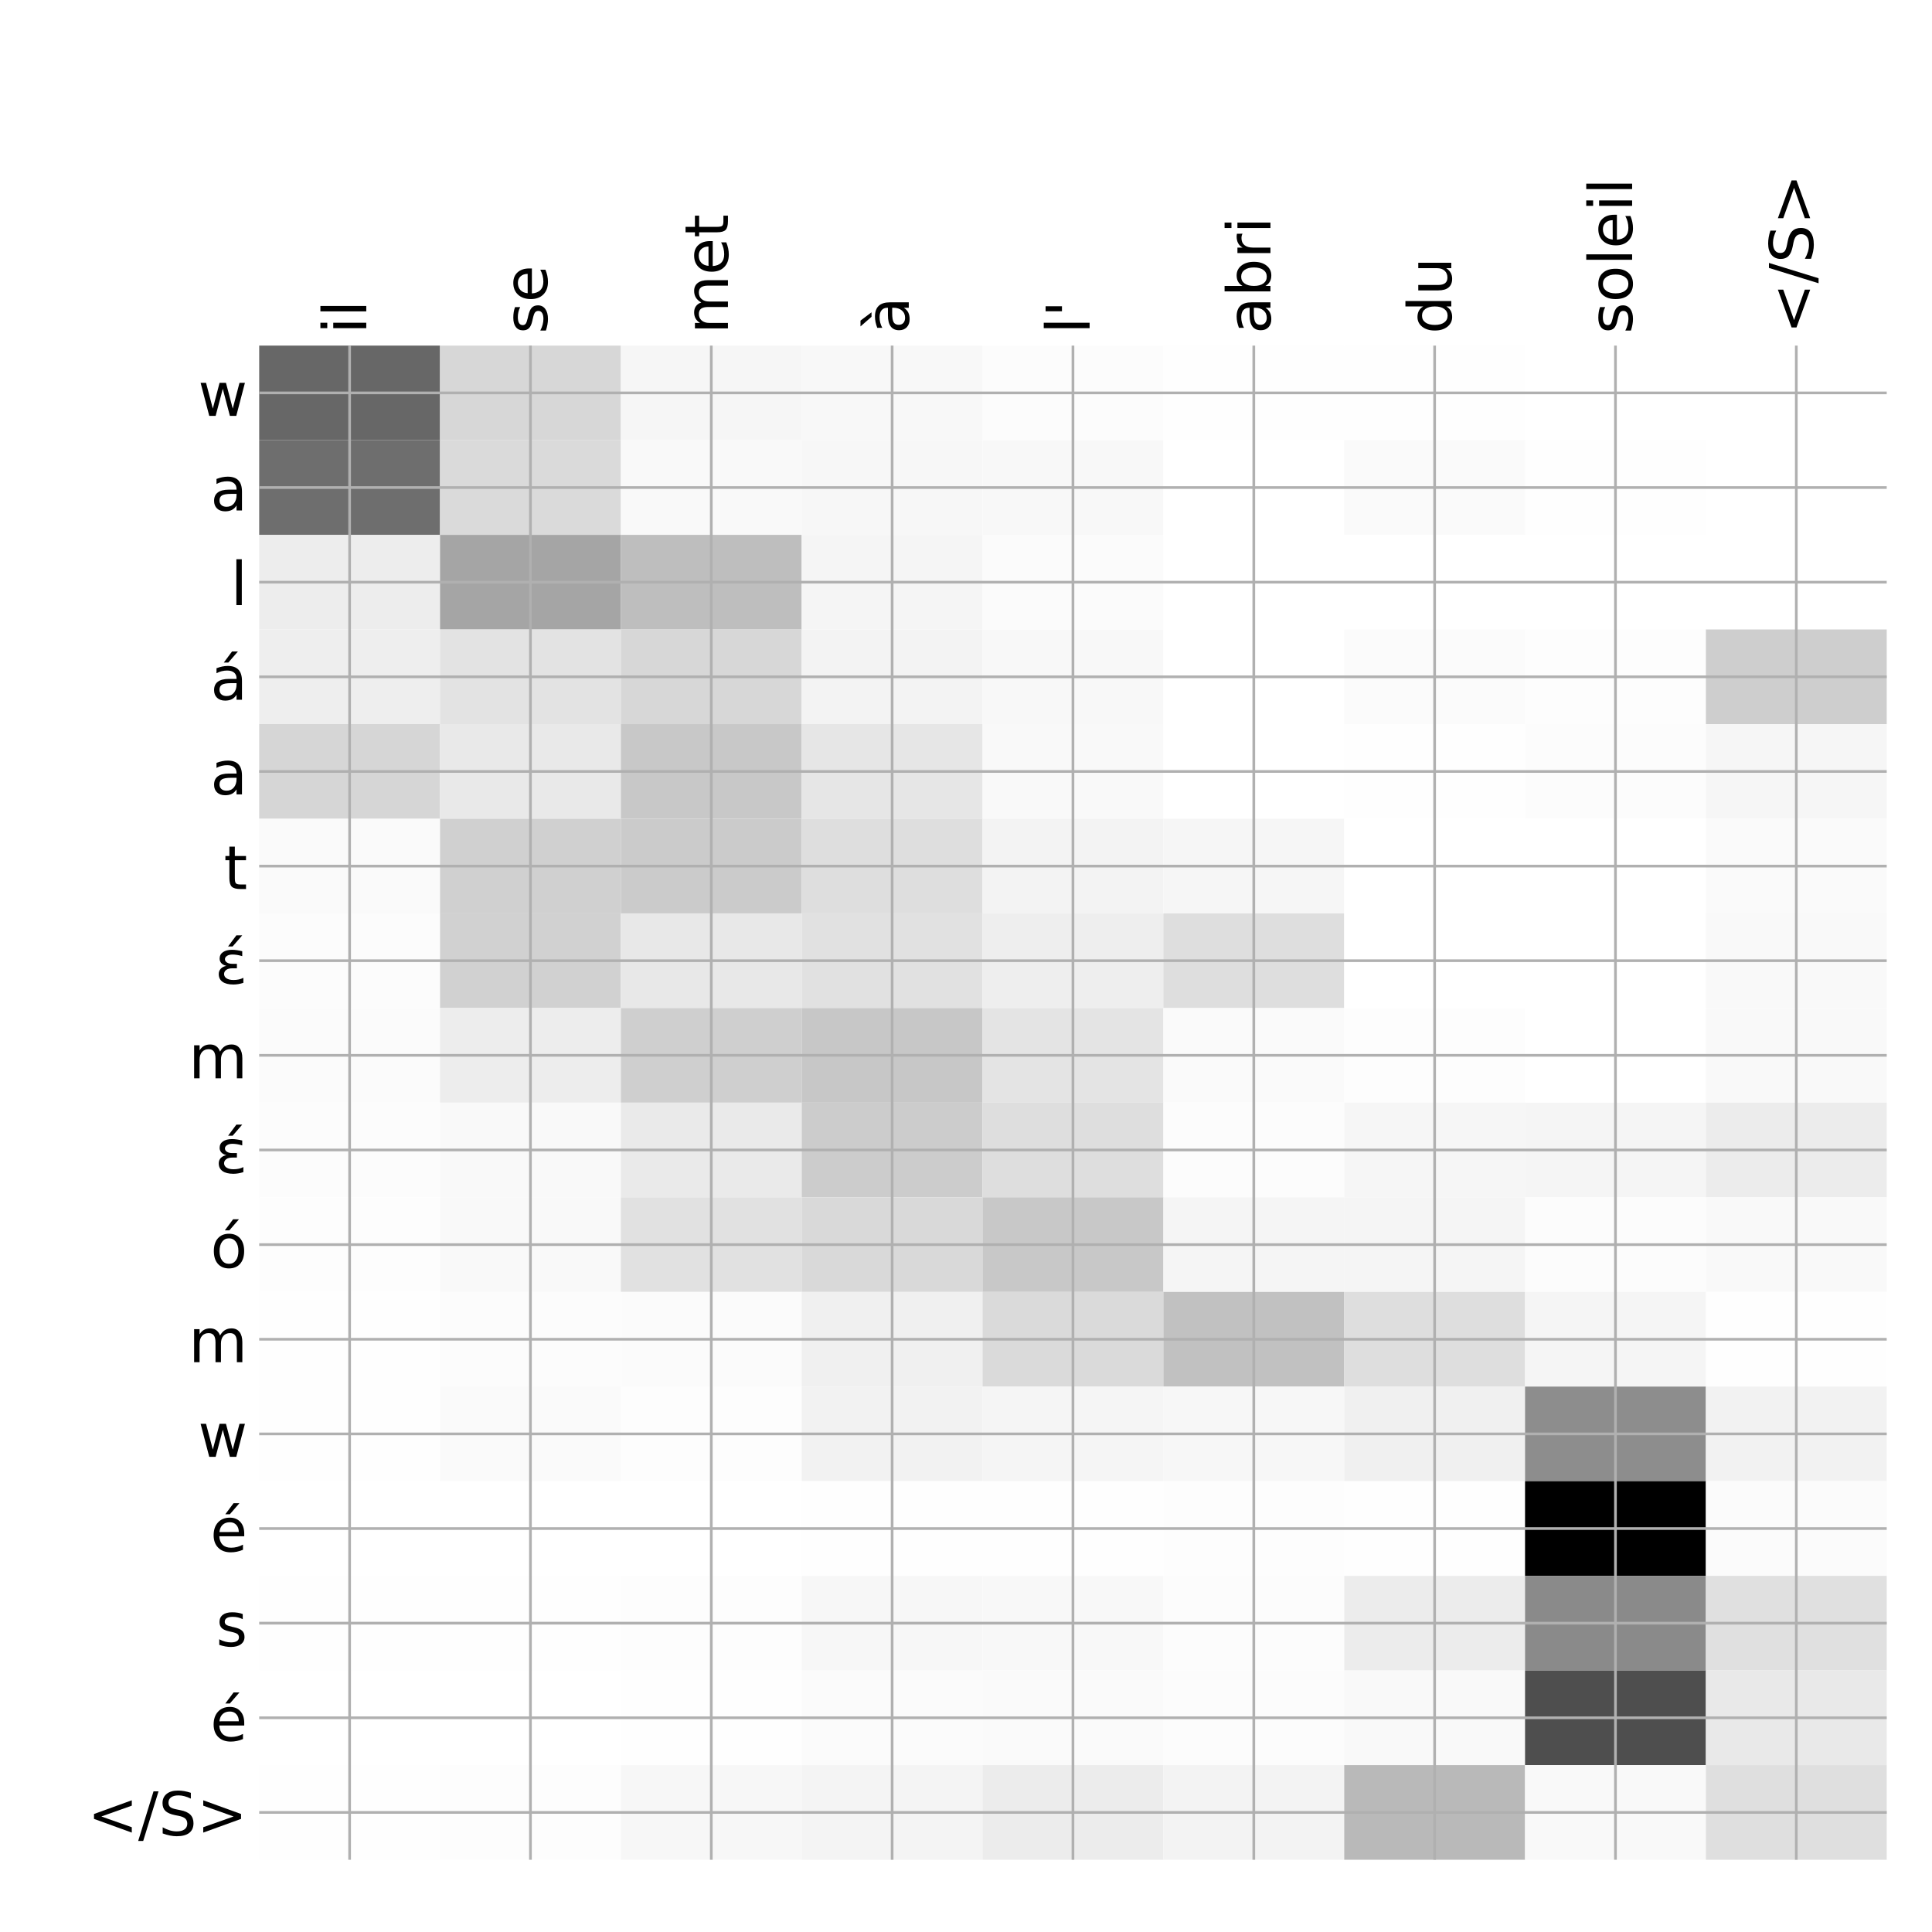 <?xml version="1.0" encoding="utf-8" standalone="no"?>
<!DOCTYPE svg PUBLIC "-//W3C//DTD SVG 1.1//EN"
  "http://www.w3.org/Graphics/SVG/1.1/DTD/svg11.dtd">
<!-- Created with matplotlib (http://matplotlib.org/) -->
<svg height="576pt" version="1.1" viewBox="0 0 576 576" width="576pt" xmlns="http://www.w3.org/2000/svg" xmlns:xlink="http://www.w3.org/1999/xlink">
 <defs>
  <style type="text/css">
*{stroke-linecap:butt;stroke-linejoin:round;}
  </style>
 </defs>
 <g id="figure_1">
  <g id="patch_1">
   <path d="M 0 576 
L 576 576 
L 576 0 
L 0 0 
z
" style="fill:#ffffff;"/>
  </g>
  <g id="axes_1">
   <g id="PolyCollection_1">
    <path clip-path="url(#p5ec17f7f0c)" d="M 77.275 103.033 
L 77.275 131.248 
L 131.189 131.248 
L 131.189 103.033 
L 77.275 103.033 
z
" style="fill:#676767;"/>
    <path clip-path="url(#p5ec17f7f0c)" d="M 131.189 103.033 
L 131.189 131.248 
L 185.103 131.248 
L 185.103 103.033 
L 131.189 103.033 
z
" style="fill:#d7d7d7;"/>
    <path clip-path="url(#p5ec17f7f0c)" d="M 185.103 103.033 
L 185.103 131.248 
L 239.017 131.248 
L 239.017 103.033 
L 185.103 103.033 
z
" style="fill:#f6f6f6;"/>
    <path clip-path="url(#p5ec17f7f0c)" d="M 239.017 103.033 
L 239.017 131.248 
L 292.931 131.248 
L 292.931 103.033 
L 239.017 103.033 
z
" style="fill:#f8f8f8;"/>
    <path clip-path="url(#p5ec17f7f0c)" d="M 292.931 103.033 
L 292.931 131.248 
L 346.844 131.248 
L 346.844 103.033 
L 292.931 103.033 
z
" style="fill:#fcfcfc;"/>
    <path clip-path="url(#p5ec17f7f0c)" d="M 346.844 103.033 
L 346.844 131.248 
L 400.758 131.248 
L 400.758 103.033 
L 346.844 103.033 
z
" style="fill:#fefefe;"/>
    <path clip-path="url(#p5ec17f7f0c)" d="M 400.758 103.033 
L 400.758 131.248 
L 454.672 131.248 
L 454.672 103.033 
L 400.758 103.033 
z
" style="fill:#fefefe;"/>
    <path clip-path="url(#p5ec17f7f0c)" d="M 454.672 103.033 
L 454.672 131.248 
L 508.586 131.248 
L 508.586 103.033 
L 454.672 103.033 
z
" style="fill:#ffffff;"/>
    <path clip-path="url(#p5ec17f7f0c)" d="M 508.586 103.033 
L 508.586 131.248 
L 562.5 131.248 
L 562.5 103.033 
L 508.586 103.033 
z
" style="fill:#ffffff;"/>
    <path clip-path="url(#p5ec17f7f0c)" d="M 77.275 131.248 
L 77.275 159.462 
L 131.189 159.462 
L 131.189 131.248 
L 77.275 131.248 
z
" style="fill:#6e6e6e;"/>
    <path clip-path="url(#p5ec17f7f0c)" d="M 131.189 131.248 
L 131.189 159.462 
L 185.103 159.462 
L 185.103 131.248 
L 131.189 131.248 
z
" style="fill:#dadada;"/>
    <path clip-path="url(#p5ec17f7f0c)" d="M 185.103 131.248 
L 185.103 159.462 
L 239.017 159.462 
L 239.017 131.248 
L 185.103 131.248 
z
" style="fill:#f9f9f9;"/>
    <path clip-path="url(#p5ec17f7f0c)" d="M 239.017 131.248 
L 239.017 159.462 
L 292.931 159.462 
L 292.931 131.248 
L 239.017 131.248 
z
" style="fill:#f7f7f7;"/>
    <path clip-path="url(#p5ec17f7f0c)" d="M 292.931 131.248 
L 292.931 159.462 
L 346.844 159.462 
L 346.844 131.248 
L 292.931 131.248 
z
" style="fill:#f8f8f8;"/>
    <path clip-path="url(#p5ec17f7f0c)" d="M 346.844 131.248 
L 346.844 159.462 
L 400.758 159.462 
L 400.758 131.248 
L 346.844 131.248 
z
" style="fill:#ffffff;"/>
    <path clip-path="url(#p5ec17f7f0c)" d="M 400.758 131.248 
L 400.758 159.462 
L 454.672 159.462 
L 454.672 131.248 
L 400.758 131.248 
z
" style="fill:#fafafa;"/>
    <path clip-path="url(#p5ec17f7f0c)" d="M 454.672 131.248 
L 454.672 159.462 
L 508.586 159.462 
L 508.586 131.248 
L 454.672 131.248 
z
" style="fill:#fefefe;"/>
    <path clip-path="url(#p5ec17f7f0c)" d="M 508.586 131.248 
L 508.586 159.462 
L 562.5 159.462 
L 562.5 131.248 
L 508.586 131.248 
z
" style="fill:#ffffff;"/>
    <path clip-path="url(#p5ec17f7f0c)" d="M 77.275 159.462 
L 77.275 187.676 
L 131.189 187.676 
L 131.189 159.462 
L 77.275 159.462 
z
" style="fill:#ededed;"/>
    <path clip-path="url(#p5ec17f7f0c)" d="M 131.189 159.462 
L 131.189 187.676 
L 185.103 187.676 
L 185.103 159.462 
L 131.189 159.462 
z
" style="fill:#a5a5a5;"/>
    <path clip-path="url(#p5ec17f7f0c)" d="M 185.103 159.462 
L 185.103 187.676 
L 239.017 187.676 
L 239.017 159.462 
L 185.103 159.462 
z
" style="fill:#bebebe;"/>
    <path clip-path="url(#p5ec17f7f0c)" d="M 239.017 159.462 
L 239.017 187.676 
L 292.931 187.676 
L 292.931 159.462 
L 239.017 159.462 
z
" style="fill:#f5f5f5;"/>
    <path clip-path="url(#p5ec17f7f0c)" d="M 292.931 159.462 
L 292.931 187.676 
L 346.844 187.676 
L 346.844 159.462 
L 292.931 159.462 
z
" style="fill:#fbfbfb;"/>
    <path clip-path="url(#p5ec17f7f0c)" d="M 346.844 159.462 
L 346.844 187.676 
L 400.758 187.676 
L 400.758 159.462 
L 346.844 159.462 
z
" style="fill:#ffffff;"/>
    <path clip-path="url(#p5ec17f7f0c)" d="M 400.758 159.462 
L 400.758 187.676 
L 454.672 187.676 
L 454.672 159.462 
L 400.758 159.462 
z
" style="fill:#ffffff;"/>
    <path clip-path="url(#p5ec17f7f0c)" d="M 454.672 159.462 
L 454.672 187.676 
L 508.586 187.676 
L 508.586 159.462 
L 454.672 159.462 
z
" style="fill:#ffffff;"/>
    <path clip-path="url(#p5ec17f7f0c)" d="M 508.586 159.462 
L 508.586 187.676 
L 562.5 187.676 
L 562.5 159.462 
L 508.586 159.462 
z
" style="fill:#ffffff;"/>
    <path clip-path="url(#p5ec17f7f0c)" d="M 77.275 187.676 
L 77.275 215.89 
L 131.189 215.89 
L 131.189 187.676 
L 77.275 187.676 
z
" style="fill:#eeeeee;"/>
    <path clip-path="url(#p5ec17f7f0c)" d="M 131.189 187.676 
L 131.189 215.89 
L 185.103 215.89 
L 185.103 187.676 
L 131.189 187.676 
z
" style="fill:#e3e3e3;"/>
    <path clip-path="url(#p5ec17f7f0c)" d="M 185.103 187.676 
L 185.103 215.89 
L 239.017 215.89 
L 239.017 187.676 
L 185.103 187.676 
z
" style="fill:#d7d7d7;"/>
    <path clip-path="url(#p5ec17f7f0c)" d="M 239.017 187.676 
L 239.017 215.89 
L 292.931 215.89 
L 292.931 187.676 
L 239.017 187.676 
z
" style="fill:#f3f3f3;"/>
    <path clip-path="url(#p5ec17f7f0c)" d="M 292.931 187.676 
L 292.931 215.89 
L 346.844 215.89 
L 346.844 187.676 
L 292.931 187.676 
z
" style="fill:#f8f8f8;"/>
    <path clip-path="url(#p5ec17f7f0c)" d="M 346.844 187.676 
L 346.844 215.89 
L 400.758 215.89 
L 400.758 187.676 
L 346.844 187.676 
z
" style="fill:#ffffff;"/>
    <path clip-path="url(#p5ec17f7f0c)" d="M 400.758 187.676 
L 400.758 215.89 
L 454.672 215.89 
L 454.672 187.676 
L 400.758 187.676 
z
" style="fill:#fbfbfb;"/>
    <path clip-path="url(#p5ec17f7f0c)" d="M 454.672 187.676 
L 454.672 215.89 
L 508.586 215.89 
L 508.586 187.676 
L 454.672 187.676 
z
" style="fill:#fdfdfd;"/>
    <path clip-path="url(#p5ec17f7f0c)" d="M 508.586 187.676 
L 508.586 215.89 
L 562.5 215.89 
L 562.5 187.676 
L 508.586 187.676 
z
" style="fill:#cecece;"/>
    <path clip-path="url(#p5ec17f7f0c)" d="M 77.275 215.89 
L 77.275 244.104 
L 131.189 244.104 
L 131.189 215.89 
L 77.275 215.89 
z
" style="fill:#d6d6d6;"/>
    <path clip-path="url(#p5ec17f7f0c)" d="M 131.189 215.89 
L 131.189 244.104 
L 185.103 244.104 
L 185.103 215.89 
L 131.189 215.89 
z
" style="fill:#e9e9e9;"/>
    <path clip-path="url(#p5ec17f7f0c)" d="M 185.103 215.89 
L 185.103 244.104 
L 239.017 244.104 
L 239.017 215.89 
L 185.103 215.89 
z
" style="fill:#c8c8c8;"/>
    <path clip-path="url(#p5ec17f7f0c)" d="M 239.017 215.89 
L 239.017 244.104 
L 292.931 244.104 
L 292.931 215.89 
L 239.017 215.89 
z
" style="fill:#e6e6e6;"/>
    <path clip-path="url(#p5ec17f7f0c)" d="M 292.931 215.89 
L 292.931 244.104 
L 346.844 244.104 
L 346.844 215.89 
L 292.931 215.89 
z
" style="fill:#f9f9f9;"/>
    <path clip-path="url(#p5ec17f7f0c)" d="M 346.844 215.89 
L 346.844 244.104 
L 400.758 244.104 
L 400.758 215.89 
L 346.844 215.89 
z
" style="fill:#ffffff;"/>
    <path clip-path="url(#p5ec17f7f0c)" d="M 400.758 215.89 
L 400.758 244.104 
L 454.672 244.104 
L 454.672 215.89 
L 400.758 215.89 
z
" style="fill:#fefefe;"/>
    <path clip-path="url(#p5ec17f7f0c)" d="M 454.672 215.89 
L 454.672 244.104 
L 508.586 244.104 
L 508.586 215.89 
L 454.672 215.89 
z
" style="fill:#fcfcfc;"/>
    <path clip-path="url(#p5ec17f7f0c)" d="M 508.586 215.89 
L 508.586 244.104 
L 562.5 244.104 
L 562.5 215.89 
L 508.586 215.89 
z
" style="fill:#f6f6f6;"/>
    <path clip-path="url(#p5ec17f7f0c)" d="M 77.275 244.104 
L 77.275 272.318 
L 131.189 272.318 
L 131.189 244.104 
L 77.275 244.104 
z
" style="fill:#fafafa;"/>
    <path clip-path="url(#p5ec17f7f0c)" d="M 131.189 244.104 
L 131.189 272.318 
L 185.103 272.318 
L 185.103 244.104 
L 131.189 244.104 
z
" style="fill:#d0d0d0;"/>
    <path clip-path="url(#p5ec17f7f0c)" d="M 185.103 244.104 
L 185.103 272.318 
L 239.017 272.318 
L 239.017 244.104 
L 185.103 244.104 
z
" style="fill:#cbcbcb;"/>
    <path clip-path="url(#p5ec17f7f0c)" d="M 239.017 244.104 
L 239.017 272.318 
L 292.931 272.318 
L 292.931 244.104 
L 239.017 244.104 
z
" style="fill:#dedede;"/>
    <path clip-path="url(#p5ec17f7f0c)" d="M 292.931 244.104 
L 292.931 272.318 
L 346.844 272.318 
L 346.844 244.104 
L 292.931 244.104 
z
" style="fill:#f3f3f3;"/>
    <path clip-path="url(#p5ec17f7f0c)" d="M 346.844 244.104 
L 346.844 272.318 
L 400.758 272.318 
L 400.758 244.104 
L 346.844 244.104 
z
" style="fill:#f6f6f6;"/>
    <path clip-path="url(#p5ec17f7f0c)" d="M 400.758 244.104 
L 400.758 272.318 
L 454.672 272.318 
L 454.672 244.104 
L 400.758 244.104 
z
" style="fill:#ffffff;"/>
    <path clip-path="url(#p5ec17f7f0c)" d="M 454.672 244.104 
L 454.672 272.318 
L 508.586 272.318 
L 508.586 244.104 
L 454.672 244.104 
z
" style="fill:#ffffff;"/>
    <path clip-path="url(#p5ec17f7f0c)" d="M 508.586 244.104 
L 508.586 272.318 
L 562.5 272.318 
L 562.5 244.104 
L 508.586 244.104 
z
" style="fill:#fafafa;"/>
    <path clip-path="url(#p5ec17f7f0c)" d="M 77.275 272.318 
L 77.275 300.533 
L 131.189 300.533 
L 131.189 272.318 
L 77.275 272.318 
z
" style="fill:#fcfcfc;"/>
    <path clip-path="url(#p5ec17f7f0c)" d="M 131.189 272.318 
L 131.189 300.533 
L 185.103 300.533 
L 185.103 272.318 
L 131.189 272.318 
z
" style="fill:#d1d1d1;"/>
    <path clip-path="url(#p5ec17f7f0c)" d="M 185.103 272.318 
L 185.103 300.533 
L 239.017 300.533 
L 239.017 272.318 
L 185.103 272.318 
z
" style="fill:#e8e8e8;"/>
    <path clip-path="url(#p5ec17f7f0c)" d="M 239.017 272.318 
L 239.017 300.533 
L 292.931 300.533 
L 292.931 272.318 
L 239.017 272.318 
z
" style="fill:#e1e1e1;"/>
    <path clip-path="url(#p5ec17f7f0c)" d="M 292.931 272.318 
L 292.931 300.533 
L 346.844 300.533 
L 346.844 272.318 
L 292.931 272.318 
z
" style="fill:#eeeeee;"/>
    <path clip-path="url(#p5ec17f7f0c)" d="M 346.844 272.318 
L 346.844 300.533 
L 400.758 300.533 
L 400.758 272.318 
L 346.844 272.318 
z
" style="fill:#dedede;"/>
    <path clip-path="url(#p5ec17f7f0c)" d="M 400.758 272.318 
L 400.758 300.533 
L 454.672 300.533 
L 454.672 272.318 
L 400.758 272.318 
z
" style="fill:#ffffff;"/>
    <path clip-path="url(#p5ec17f7f0c)" d="M 454.672 272.318 
L 454.672 300.533 
L 508.586 300.533 
L 508.586 272.318 
L 454.672 272.318 
z
" style="fill:#ffffff;"/>
    <path clip-path="url(#p5ec17f7f0c)" d="M 508.586 272.318 
L 508.586 300.533 
L 562.5 300.533 
L 562.5 272.318 
L 508.586 272.318 
z
" style="fill:#f9f9f9;"/>
    <path clip-path="url(#p5ec17f7f0c)" d="M 77.275 300.533 
L 77.275 328.747 
L 131.189 328.747 
L 131.189 300.533 
L 77.275 300.533 
z
" style="fill:#fbfbfb;"/>
    <path clip-path="url(#p5ec17f7f0c)" d="M 131.189 300.533 
L 131.189 328.747 
L 185.103 328.747 
L 185.103 300.533 
L 131.189 300.533 
z
" style="fill:#ededed;"/>
    <path clip-path="url(#p5ec17f7f0c)" d="M 185.103 300.533 
L 185.103 328.747 
L 239.017 328.747 
L 239.017 300.533 
L 185.103 300.533 
z
" style="fill:#cfcfcf;"/>
    <path clip-path="url(#p5ec17f7f0c)" d="M 239.017 300.533 
L 239.017 328.747 
L 292.931 328.747 
L 292.931 300.533 
L 239.017 300.533 
z
" style="fill:#c7c7c7;"/>
    <path clip-path="url(#p5ec17f7f0c)" d="M 292.931 300.533 
L 292.931 328.747 
L 346.844 328.747 
L 346.844 300.533 
L 292.931 300.533 
z
" style="fill:#e4e4e4;"/>
    <path clip-path="url(#p5ec17f7f0c)" d="M 346.844 300.533 
L 346.844 328.747 
L 400.758 328.747 
L 400.758 300.533 
L 346.844 300.533 
z
" style="fill:#fafafa;"/>
    <path clip-path="url(#p5ec17f7f0c)" d="M 400.758 300.533 
L 400.758 328.747 
L 454.672 328.747 
L 454.672 300.533 
L 400.758 300.533 
z
" style="fill:#fdfdfd;"/>
    <path clip-path="url(#p5ec17f7f0c)" d="M 454.672 300.533 
L 454.672 328.747 
L 508.586 328.747 
L 508.586 300.533 
L 454.672 300.533 
z
" style="fill:#ffffff;"/>
    <path clip-path="url(#p5ec17f7f0c)" d="M 508.586 300.533 
L 508.586 328.747 
L 562.5 328.747 
L 562.5 300.533 
L 508.586 300.533 
z
" style="fill:#f9f9f9;"/>
    <path clip-path="url(#p5ec17f7f0c)" d="M 77.275 328.747 
L 77.275 356.961 
L 131.189 356.961 
L 131.189 328.747 
L 77.275 328.747 
z
" style="fill:#fcfcfc;"/>
    <path clip-path="url(#p5ec17f7f0c)" d="M 131.189 328.747 
L 131.189 356.961 
L 185.103 356.961 
L 185.103 328.747 
L 131.189 328.747 
z
" style="fill:#f9f9f9;"/>
    <path clip-path="url(#p5ec17f7f0c)" d="M 185.103 328.747 
L 185.103 356.961 
L 239.017 356.961 
L 239.017 328.747 
L 185.103 328.747 
z
" style="fill:#eaeaea;"/>
    <path clip-path="url(#p5ec17f7f0c)" d="M 239.017 328.747 
L 239.017 356.961 
L 292.931 356.961 
L 292.931 328.747 
L 239.017 328.747 
z
" style="fill:#cccccc;"/>
    <path clip-path="url(#p5ec17f7f0c)" d="M 292.931 328.747 
L 292.931 356.961 
L 346.844 356.961 
L 346.844 328.747 
L 292.931 328.747 
z
" style="fill:#dedede;"/>
    <path clip-path="url(#p5ec17f7f0c)" d="M 346.844 328.747 
L 346.844 356.961 
L 400.758 356.961 
L 400.758 328.747 
L 346.844 328.747 
z
" style="fill:#fcfcfc;"/>
    <path clip-path="url(#p5ec17f7f0c)" d="M 400.758 328.747 
L 400.758 356.961 
L 454.672 356.961 
L 454.672 328.747 
L 400.758 328.747 
z
" style="fill:#f6f6f6;"/>
    <path clip-path="url(#p5ec17f7f0c)" d="M 454.672 328.747 
L 454.672 356.961 
L 508.586 356.961 
L 508.586 328.747 
L 454.672 328.747 
z
" style="fill:#f5f5f5;"/>
    <path clip-path="url(#p5ec17f7f0c)" d="M 508.586 328.747 
L 508.586 356.961 
L 562.5 356.961 
L 562.5 328.747 
L 508.586 328.747 
z
" style="fill:#ececec;"/>
    <path clip-path="url(#p5ec17f7f0c)" d="M 77.275 356.961 
L 77.275 385.175 
L 131.189 385.175 
L 131.189 356.961 
L 77.275 356.961 
z
" style="fill:#fdfdfd;"/>
    <path clip-path="url(#p5ec17f7f0c)" d="M 131.189 356.961 
L 131.189 385.175 
L 185.103 385.175 
L 185.103 356.961 
L 131.189 356.961 
z
" style="fill:#f9f9f9;"/>
    <path clip-path="url(#p5ec17f7f0c)" d="M 185.103 356.961 
L 185.103 385.175 
L 239.017 385.175 
L 239.017 356.961 
L 185.103 356.961 
z
" style="fill:#e1e1e1;"/>
    <path clip-path="url(#p5ec17f7f0c)" d="M 239.017 356.961 
L 239.017 385.175 
L 292.931 385.175 
L 292.931 356.961 
L 239.017 356.961 
z
" style="fill:#d9d9d9;"/>
    <path clip-path="url(#p5ec17f7f0c)" d="M 292.931 356.961 
L 292.931 385.175 
L 346.844 385.175 
L 346.844 356.961 
L 292.931 356.961 
z
" style="fill:#c8c8c8;"/>
    <path clip-path="url(#p5ec17f7f0c)" d="M 346.844 356.961 
L 346.844 385.175 
L 400.758 385.175 
L 400.758 356.961 
L 346.844 356.961 
z
" style="fill:#f5f5f5;"/>
    <path clip-path="url(#p5ec17f7f0c)" d="M 400.758 356.961 
L 400.758 385.175 
L 454.672 385.175 
L 454.672 356.961 
L 400.758 356.961 
z
" style="fill:#f5f5f5;"/>
    <path clip-path="url(#p5ec17f7f0c)" d="M 454.672 356.961 
L 454.672 385.175 
L 508.586 385.175 
L 508.586 356.961 
L 454.672 356.961 
z
" style="fill:#fcfcfc;"/>
    <path clip-path="url(#p5ec17f7f0c)" d="M 508.586 356.961 
L 508.586 385.175 
L 562.5 385.175 
L 562.5 356.961 
L 508.586 356.961 
z
" style="fill:#f9f9f9;"/>
    <path clip-path="url(#p5ec17f7f0c)" d="M 77.275 385.175 
L 77.275 413.389 
L 131.189 413.389 
L 131.189 385.175 
L 77.275 385.175 
z
" style="fill:#fefefe;"/>
    <path clip-path="url(#p5ec17f7f0c)" d="M 131.189 385.175 
L 131.189 413.389 
L 185.103 413.389 
L 185.103 385.175 
L 131.189 385.175 
z
" style="fill:#fcfcfc;"/>
    <path clip-path="url(#p5ec17f7f0c)" d="M 185.103 385.175 
L 185.103 413.389 
L 239.017 413.389 
L 239.017 385.175 
L 185.103 385.175 
z
" style="fill:#fbfbfb;"/>
    <path clip-path="url(#p5ec17f7f0c)" d="M 239.017 385.175 
L 239.017 413.389 
L 292.931 413.389 
L 292.931 385.175 
L 239.017 385.175 
z
" style="fill:#f0f0f0;"/>
    <path clip-path="url(#p5ec17f7f0c)" d="M 292.931 385.175 
L 292.931 413.389 
L 346.844 413.389 
L 346.844 385.175 
L 292.931 385.175 
z
" style="fill:#dadada;"/>
    <path clip-path="url(#p5ec17f7f0c)" d="M 346.844 385.175 
L 346.844 413.389 
L 400.758 413.389 
L 400.758 385.175 
L 346.844 385.175 
z
" style="fill:#c1c1c1;"/>
    <path clip-path="url(#p5ec17f7f0c)" d="M 400.758 385.175 
L 400.758 413.389 
L 454.672 413.389 
L 454.672 385.175 
L 400.758 385.175 
z
" style="fill:#dedede;"/>
    <path clip-path="url(#p5ec17f7f0c)" d="M 454.672 385.175 
L 454.672 413.389 
L 508.586 413.389 
L 508.586 385.175 
L 454.672 385.175 
z
" style="fill:#f5f5f5;"/>
    <path clip-path="url(#p5ec17f7f0c)" d="M 508.586 385.175 
L 508.586 413.389 
L 562.5 413.389 
L 562.5 385.175 
L 508.586 385.175 
z
" style="fill:#fefefe;"/>
    <path clip-path="url(#p5ec17f7f0c)" d="M 77.275 413.389 
L 77.275 441.603 
L 131.189 441.603 
L 131.189 413.389 
L 77.275 413.389 
z
" style="fill:#fefefe;"/>
    <path clip-path="url(#p5ec17f7f0c)" d="M 131.189 413.389 
L 131.189 441.603 
L 185.103 441.603 
L 185.103 413.389 
L 131.189 413.389 
z
" style="fill:#fafafa;"/>
    <path clip-path="url(#p5ec17f7f0c)" d="M 185.103 413.389 
L 185.103 441.603 
L 239.017 441.603 
L 239.017 413.389 
L 185.103 413.389 
z
" style="fill:#fdfdfd;"/>
    <path clip-path="url(#p5ec17f7f0c)" d="M 239.017 413.389 
L 239.017 441.603 
L 292.931 441.603 
L 292.931 413.389 
L 239.017 413.389 
z
" style="fill:#f2f2f2;"/>
    <path clip-path="url(#p5ec17f7f0c)" d="M 292.931 413.389 
L 292.931 441.603 
L 346.844 441.603 
L 346.844 413.389 
L 292.931 413.389 
z
" style="fill:#f5f5f5;"/>
    <path clip-path="url(#p5ec17f7f0c)" d="M 346.844 413.389 
L 346.844 441.603 
L 400.758 441.603 
L 400.758 413.389 
L 346.844 413.389 
z
" style="fill:#f7f7f7;"/>
    <path clip-path="url(#p5ec17f7f0c)" d="M 400.758 413.389 
L 400.758 441.603 
L 454.672 441.603 
L 454.672 413.389 
L 400.758 413.389 
z
" style="fill:#f0f0f0;"/>
    <path clip-path="url(#p5ec17f7f0c)" d="M 454.672 413.389 
L 454.672 441.603 
L 508.586 441.603 
L 508.586 413.389 
L 454.672 413.389 
z
" style="fill:#8d8d8d;"/>
    <path clip-path="url(#p5ec17f7f0c)" d="M 508.586 413.389 
L 508.586 441.603 
L 562.5 441.603 
L 562.5 413.389 
L 508.586 413.389 
z
" style="fill:#f2f2f2;"/>
    <path clip-path="url(#p5ec17f7f0c)" d="M 77.275 441.603 
L 77.275 469.817 
L 131.189 469.817 
L 131.189 441.603 
L 77.275 441.603 
z
" style="fill:#ffffff;"/>
    <path clip-path="url(#p5ec17f7f0c)" d="M 131.189 441.603 
L 131.189 469.817 
L 185.103 469.817 
L 185.103 441.603 
L 131.189 441.603 
z
" style="fill:#ffffff;"/>
    <path clip-path="url(#p5ec17f7f0c)" d="M 185.103 441.603 
L 185.103 469.817 
L 239.017 469.817 
L 239.017 441.603 
L 185.103 441.603 
z
" style="fill:#ffffff;"/>
    <path clip-path="url(#p5ec17f7f0c)" d="M 239.017 441.603 
L 239.017 469.817 
L 292.931 469.817 
L 292.931 441.603 
L 239.017 441.603 
z
" style="fill:#fefefe;"/>
    <path clip-path="url(#p5ec17f7f0c)" d="M 292.931 441.603 
L 292.931 469.817 
L 346.844 469.817 
L 346.844 441.603 
L 292.931 441.603 
z
" style="fill:#fefefe;"/>
    <path clip-path="url(#p5ec17f7f0c)" d="M 346.844 441.603 
L 346.844 469.817 
L 400.758 469.817 
L 400.758 441.603 
L 346.844 441.603 
z
" style="fill:#fdfdfd;"/>
    <path clip-path="url(#p5ec17f7f0c)" d="M 400.758 441.603 
L 400.758 469.817 
L 454.672 469.817 
L 454.672 441.603 
L 400.758 441.603 
z
" style="fill:#fefefe;"/>
    <path clip-path="url(#p5ec17f7f0c)" d="M 454.672 441.603 
L 454.672 469.817 
L 508.586 469.817 
L 508.586 441.603 
L 454.672 441.603 
z
"/>
    <path clip-path="url(#p5ec17f7f0c)" d="M 508.586 441.603 
L 508.586 469.817 
L 562.5 469.817 
L 562.5 441.603 
L 508.586 441.603 
z
" style="fill:#fbfbfb;"/>
    <path clip-path="url(#p5ec17f7f0c)" d="M 77.275 469.817 
L 77.275 498.032 
L 131.189 498.032 
L 131.189 469.817 
L 77.275 469.817 
z
" style="fill:#fefefe;"/>
    <path clip-path="url(#p5ec17f7f0c)" d="M 131.189 469.817 
L 131.189 498.032 
L 185.103 498.032 
L 185.103 469.817 
L 131.189 469.817 
z
" style="fill:#fefefe;"/>
    <path clip-path="url(#p5ec17f7f0c)" d="M 185.103 469.817 
L 185.103 498.032 
L 239.017 498.032 
L 239.017 469.817 
L 185.103 469.817 
z
" style="fill:#fdfdfd;"/>
    <path clip-path="url(#p5ec17f7f0c)" d="M 239.017 469.817 
L 239.017 498.032 
L 292.931 498.032 
L 292.931 469.817 
L 239.017 469.817 
z
" style="fill:#f7f7f7;"/>
    <path clip-path="url(#p5ec17f7f0c)" d="M 292.931 469.817 
L 292.931 498.032 
L 346.844 498.032 
L 346.844 469.817 
L 292.931 469.817 
z
" style="fill:#f8f8f8;"/>
    <path clip-path="url(#p5ec17f7f0c)" d="M 346.844 469.817 
L 346.844 498.032 
L 400.758 498.032 
L 400.758 469.817 
L 346.844 469.817 
z
" style="fill:#fcfcfc;"/>
    <path clip-path="url(#p5ec17f7f0c)" d="M 400.758 469.817 
L 400.758 498.032 
L 454.672 498.032 
L 454.672 469.817 
L 400.758 469.817 
z
" style="fill:#ececec;"/>
    <path clip-path="url(#p5ec17f7f0c)" d="M 454.672 469.817 
L 454.672 498.032 
L 508.586 498.032 
L 508.586 469.817 
L 454.672 469.817 
z
" style="fill:#8a8a8a;"/>
    <path clip-path="url(#p5ec17f7f0c)" d="M 508.586 469.817 
L 508.586 498.032 
L 562.5 498.032 
L 562.5 469.817 
L 508.586 469.817 
z
" style="fill:#e0e0e0;"/>
    <path clip-path="url(#p5ec17f7f0c)" d="M 77.275 498.032 
L 77.275 526.246 
L 131.189 526.246 
L 131.189 498.032 
L 77.275 498.032 
z
" style="fill:#ffffff;"/>
    <path clip-path="url(#p5ec17f7f0c)" d="M 131.189 498.032 
L 131.189 526.246 
L 185.103 526.246 
L 185.103 498.032 
L 131.189 498.032 
z
" style="fill:#ffffff;"/>
    <path clip-path="url(#p5ec17f7f0c)" d="M 185.103 498.032 
L 185.103 526.246 
L 239.017 526.246 
L 239.017 498.032 
L 185.103 498.032 
z
" style="fill:#fefefe;"/>
    <path clip-path="url(#p5ec17f7f0c)" d="M 239.017 498.032 
L 239.017 526.246 
L 292.931 526.246 
L 292.931 498.032 
L 239.017 498.032 
z
" style="fill:#fbfbfb;"/>
    <path clip-path="url(#p5ec17f7f0c)" d="M 292.931 498.032 
L 292.931 526.246 
L 346.844 526.246 
L 346.844 498.032 
L 292.931 498.032 
z
" style="fill:#fafafa;"/>
    <path clip-path="url(#p5ec17f7f0c)" d="M 346.844 498.032 
L 346.844 526.246 
L 400.758 526.246 
L 400.758 498.032 
L 346.844 498.032 
z
" style="fill:#fcfcfc;"/>
    <path clip-path="url(#p5ec17f7f0c)" d="M 400.758 498.032 
L 400.758 526.246 
L 454.672 526.246 
L 454.672 498.032 
L 400.758 498.032 
z
" style="fill:#f9f9f9;"/>
    <path clip-path="url(#p5ec17f7f0c)" d="M 454.672 498.032 
L 454.672 526.246 
L 508.586 526.246 
L 508.586 498.032 
L 454.672 498.032 
z
" style="fill:#4e4e4e;"/>
    <path clip-path="url(#p5ec17f7f0c)" d="M 508.586 498.032 
L 508.586 526.246 
L 562.5 526.246 
L 562.5 498.032 
L 508.586 498.032 
z
" style="fill:#e9e9e9;"/>
    <path clip-path="url(#p5ec17f7f0c)" d="M 77.275 526.246 
L 77.275 554.46 
L 131.189 554.46 
L 131.189 526.246 
L 77.275 526.246 
z
" style="fill:#fefefe;"/>
    <path clip-path="url(#p5ec17f7f0c)" d="M 131.189 526.246 
L 131.189 554.46 
L 185.103 554.46 
L 185.103 526.246 
L 131.189 526.246 
z
" style="fill:#fdfdfd;"/>
    <path clip-path="url(#p5ec17f7f0c)" d="M 185.103 526.246 
L 185.103 554.46 
L 239.017 554.46 
L 239.017 526.246 
L 185.103 526.246 
z
" style="fill:#f7f7f7;"/>
    <path clip-path="url(#p5ec17f7f0c)" d="M 239.017 526.246 
L 239.017 554.46 
L 292.931 554.46 
L 292.931 526.246 
L 239.017 526.246 
z
" style="fill:#f4f4f4;"/>
    <path clip-path="url(#p5ec17f7f0c)" d="M 292.931 526.246 
L 292.931 554.46 
L 346.844 554.46 
L 346.844 526.246 
L 292.931 526.246 
z
" style="fill:#ececec;"/>
    <path clip-path="url(#p5ec17f7f0c)" d="M 346.844 526.246 
L 346.844 554.46 
L 400.758 554.46 
L 400.758 526.246 
L 346.844 526.246 
z
" style="fill:#f3f3f3;"/>
    <path clip-path="url(#p5ec17f7f0c)" d="M 400.758 526.246 
L 400.758 554.46 
L 454.672 554.46 
L 454.672 526.246 
L 400.758 526.246 
z
" style="fill:#b9b9b9;"/>
    <path clip-path="url(#p5ec17f7f0c)" d="M 454.672 526.246 
L 454.672 554.46 
L 508.586 554.46 
L 508.586 526.246 
L 454.672 526.246 
z
" style="fill:#f9f9f9;"/>
    <path clip-path="url(#p5ec17f7f0c)" d="M 508.586 526.246 
L 508.586 554.46 
L 562.5 554.46 
L 562.5 526.246 
L 508.586 526.246 
z
" style="fill:#dfdfdf;"/>
   </g>
   <g id="matplotlib.axis_1">
    <g id="xtick_1">
     <g id="line2d_1">
      <path clip-path="url(#p5ec17f7f0c)" d="M 104.232 554.46 
L 104.232 103.033 
" style="fill:none;stroke:#b0b0b0;stroke-linecap:square;stroke-width:0.8;"/>
     </g>
     <g id="line2d_2"/>
     <g id="text_1">
      <!-- il -->
      <defs>
       <path d="M 9.422 54.688 
L 18.406 54.688 
L 18.406 0 
L 9.422 0 
z
M 9.422 75.984 
L 18.406 75.984 
L 18.406 64.594 
L 9.422 64.594 
z
" id="DejaVuSans-69"/>
       <path d="M 9.422 75.984 
L 18.406 75.984 
L 18.406 0 
L 9.422 0 
z
" id="DejaVuSans-6c"/>
      </defs>
      <g transform="translate(109.199 99.533)rotate(-90)scale(0.18 -0.18)">
       <use xlink:href="#DejaVuSans-69"/>
       <use x="27.783" xlink:href="#DejaVuSans-6c"/>
      </g>
     </g>
    </g>
    <g id="xtick_2">
     <g id="line2d_3">
      <path clip-path="url(#p5ec17f7f0c)" d="M 158.146 554.46 
L 158.146 103.033 
" style="fill:none;stroke:#b0b0b0;stroke-linecap:square;stroke-width:0.8;"/>
     </g>
     <g id="line2d_4"/>
     <g id="text_2">
      <!-- se -->
      <defs>
       <path d="M 44.281 53.078 
L 44.281 44.578 
Q 40.484 46.531 36.375 47.5 
Q 32.281 48.484 27.875 48.484 
Q 21.188 48.484 17.844 46.438 
Q 14.5 44.391 14.5 40.281 
Q 14.5 37.156 16.891 35.375 
Q 19.281 33.594 26.516 31.984 
L 29.594 31.297 
Q 39.156 29.25 43.188 25.516 
Q 47.219 21.781 47.219 15.094 
Q 47.219 7.469 41.188 3.016 
Q 35.156 -1.422 24.609 -1.422 
Q 20.219 -1.422 15.453 -0.562 
Q 10.688 0.297 5.422 2 
L 5.422 11.281 
Q 10.406 8.688 15.234 7.391 
Q 20.062 6.109 24.812 6.109 
Q 31.156 6.109 34.562 8.281 
Q 37.984 10.453 37.984 14.406 
Q 37.984 18.062 35.516 20.016 
Q 33.062 21.969 24.703 23.781 
L 21.578 24.516 
Q 13.234 26.266 9.516 29.906 
Q 5.812 33.547 5.812 39.891 
Q 5.812 47.609 11.281 51.797 
Q 16.75 56 26.812 56 
Q 31.781 56 36.172 55.266 
Q 40.578 54.547 44.281 53.078 
z
" id="DejaVuSans-73"/>
       <path d="M 56.203 29.594 
L 56.203 25.203 
L 14.891 25.203 
Q 15.484 15.922 20.484 11.062 
Q 25.484 6.203 34.422 6.203 
Q 39.594 6.203 44.453 7.469 
Q 49.312 8.734 54.109 11.281 
L 54.109 2.781 
Q 49.266 0.734 44.188 -0.344 
Q 39.109 -1.422 33.891 -1.422 
Q 20.797 -1.422 13.156 6.188 
Q 5.516 13.812 5.516 26.812 
Q 5.516 40.234 12.766 48.109 
Q 20.016 56 32.328 56 
Q 43.359 56 49.781 48.891 
Q 56.203 41.797 56.203 29.594 
z
M 47.219 32.234 
Q 47.125 39.594 43.094 43.984 
Q 39.062 48.391 32.422 48.391 
Q 24.906 48.391 20.391 44.141 
Q 15.875 39.891 15.188 32.172 
z
" id="DejaVuSans-65"/>
      </defs>
      <g transform="translate(163.113 99.533)rotate(-90)scale(0.18 -0.18)">
       <use xlink:href="#DejaVuSans-73"/>
       <use x="52.1" xlink:href="#DejaVuSans-65"/>
      </g>
     </g>
    </g>
    <g id="xtick_3">
     <g id="line2d_5">
      <path clip-path="url(#p5ec17f7f0c)" d="M 212.06 554.46 
L 212.06 103.033 
" style="fill:none;stroke:#b0b0b0;stroke-linecap:square;stroke-width:0.8;"/>
     </g>
     <g id="line2d_6"/>
     <g id="text_3">
      <!-- met -->
      <defs>
       <path d="M 52 44.188 
Q 55.375 50.25 60.062 53.125 
Q 64.75 56 71.094 56 
Q 79.641 56 84.281 50.016 
Q 88.922 44.047 88.922 33.016 
L 88.922 0 
L 79.891 0 
L 79.891 32.719 
Q 79.891 40.578 77.094 44.375 
Q 74.312 48.188 68.609 48.188 
Q 61.625 48.188 57.562 43.547 
Q 53.516 38.922 53.516 30.906 
L 53.516 0 
L 44.484 0 
L 44.484 32.719 
Q 44.484 40.625 41.703 44.406 
Q 38.922 48.188 33.109 48.188 
Q 26.219 48.188 22.156 43.531 
Q 18.109 38.875 18.109 30.906 
L 18.109 0 
L 9.078 0 
L 9.078 54.688 
L 18.109 54.688 
L 18.109 46.188 
Q 21.188 51.219 25.484 53.609 
Q 29.781 56 35.688 56 
Q 41.656 56 45.828 52.969 
Q 50 49.953 52 44.188 
z
" id="DejaVuSans-6d"/>
       <path d="M 18.312 70.219 
L 18.312 54.688 
L 36.812 54.688 
L 36.812 47.703 
L 18.312 47.703 
L 18.312 18.016 
Q 18.312 11.328 20.141 9.422 
Q 21.969 7.516 27.594 7.516 
L 36.812 7.516 
L 36.812 0 
L 27.594 0 
Q 17.188 0 13.234 3.875 
Q 9.281 7.766 9.281 18.016 
L 9.281 47.703 
L 2.688 47.703 
L 2.688 54.688 
L 9.281 54.688 
L 9.281 70.219 
z
" id="DejaVuSans-74"/>
      </defs>
      <g transform="translate(217.027 99.533)rotate(-90)scale(0.18 -0.18)">
       <use xlink:href="#DejaVuSans-6d"/>
       <use x="97.412" xlink:href="#DejaVuSans-65"/>
       <use x="158.936" xlink:href="#DejaVuSans-74"/>
      </g>
     </g>
    </g>
    <g id="xtick_4">
     <g id="line2d_7">
      <path clip-path="url(#p5ec17f7f0c)" d="M 265.974 554.46 
L 265.974 103.033 
" style="fill:none;stroke:#b0b0b0;stroke-linecap:square;stroke-width:0.8;"/>
     </g>
     <g id="line2d_8"/>
     <g id="text_4">
      <!-- à -->
      <defs>
       <path d="M 34.281 27.484 
Q 23.391 27.484 19.188 25 
Q 14.984 22.516 14.984 16.5 
Q 14.984 11.719 18.141 8.906 
Q 21.297 6.109 26.703 6.109 
Q 34.188 6.109 38.703 11.406 
Q 43.219 16.703 43.219 25.484 
L 43.219 27.484 
z
M 52.203 31.203 
L 52.203 0 
L 43.219 0 
L 43.219 8.297 
Q 40.141 3.328 35.547 0.953 
Q 30.953 -1.422 24.312 -1.422 
Q 15.922 -1.422 10.953 3.297 
Q 6 8.016 6 15.922 
Q 6 25.141 12.172 29.828 
Q 18.359 34.516 30.609 34.516 
L 43.219 34.516 
L 43.219 35.406 
Q 43.219 41.609 39.141 45 
Q 35.062 48.391 27.688 48.391 
Q 23 48.391 18.547 47.266 
Q 14.109 46.141 10.016 43.891 
L 10.016 52.203 
Q 14.938 54.109 19.578 55.047 
Q 24.219 56 28.609 56 
Q 40.484 56 46.344 49.844 
Q 52.203 43.703 52.203 31.203 
z
M 21.922 79.984 
L 35.688 61.719 
L 28.219 61.719 
L 12.297 79.984 
z
" id="DejaVuSans-e0"/>
      </defs>
      <g transform="translate(270.94 99.533)rotate(-90)scale(0.18 -0.18)">
       <use xlink:href="#DejaVuSans-e0"/>
      </g>
     </g>
    </g>
    <g id="xtick_5">
     <g id="line2d_9">
      <path clip-path="url(#p5ec17f7f0c)" d="M 319.887 554.46 
L 319.887 103.033 
" style="fill:none;stroke:#b0b0b0;stroke-linecap:square;stroke-width:0.8;"/>
     </g>
     <g id="line2d_10"/>
     <g id="text_5">
      <!-- l' -->
      <defs>
       <path d="M 17.922 72.906 
L 17.922 45.797 
L 9.625 45.797 
L 9.625 72.906 
z
" id="DejaVuSans-27"/>
      </defs>
      <g transform="translate(324.854 99.533)rotate(-90)scale(0.18 -0.18)">
       <use xlink:href="#DejaVuSans-6c"/>
       <use x="27.783" xlink:href="#DejaVuSans-27"/>
      </g>
     </g>
    </g>
    <g id="xtick_6">
     <g id="line2d_11">
      <path clip-path="url(#p5ec17f7f0c)" d="M 373.801 554.46 
L 373.801 103.033 
" style="fill:none;stroke:#b0b0b0;stroke-linecap:square;stroke-width:0.8;"/>
     </g>
     <g id="line2d_12"/>
     <g id="text_6">
      <!-- abri -->
      <defs>
       <path d="M 34.281 27.484 
Q 23.391 27.484 19.188 25 
Q 14.984 22.516 14.984 16.5 
Q 14.984 11.719 18.141 8.906 
Q 21.297 6.109 26.703 6.109 
Q 34.188 6.109 38.703 11.406 
Q 43.219 16.703 43.219 25.484 
L 43.219 27.484 
z
M 52.203 31.203 
L 52.203 0 
L 43.219 0 
L 43.219 8.297 
Q 40.141 3.328 35.547 0.953 
Q 30.953 -1.422 24.312 -1.422 
Q 15.922 -1.422 10.953 3.297 
Q 6 8.016 6 15.922 
Q 6 25.141 12.172 29.828 
Q 18.359 34.516 30.609 34.516 
L 43.219 34.516 
L 43.219 35.406 
Q 43.219 41.609 39.141 45 
Q 35.062 48.391 27.688 48.391 
Q 23 48.391 18.547 47.266 
Q 14.109 46.141 10.016 43.891 
L 10.016 52.203 
Q 14.938 54.109 19.578 55.047 
Q 24.219 56 28.609 56 
Q 40.484 56 46.344 49.844 
Q 52.203 43.703 52.203 31.203 
z
" id="DejaVuSans-61"/>
       <path d="M 48.688 27.297 
Q 48.688 37.203 44.609 42.844 
Q 40.531 48.484 33.406 48.484 
Q 26.266 48.484 22.188 42.844 
Q 18.109 37.203 18.109 27.297 
Q 18.109 17.391 22.188 11.75 
Q 26.266 6.109 33.406 6.109 
Q 40.531 6.109 44.609 11.75 
Q 48.688 17.391 48.688 27.297 
z
M 18.109 46.391 
Q 20.953 51.266 25.266 53.625 
Q 29.594 56 35.594 56 
Q 45.562 56 51.781 48.094 
Q 58.016 40.188 58.016 27.297 
Q 58.016 14.406 51.781 6.484 
Q 45.562 -1.422 35.594 -1.422 
Q 29.594 -1.422 25.266 0.953 
Q 20.953 3.328 18.109 8.203 
L 18.109 0 
L 9.078 0 
L 9.078 75.984 
L 18.109 75.984 
z
" id="DejaVuSans-62"/>
       <path d="M 41.109 46.297 
Q 39.594 47.172 37.812 47.578 
Q 36.031 48 33.891 48 
Q 26.266 48 22.188 43.047 
Q 18.109 38.094 18.109 28.812 
L 18.109 0 
L 9.078 0 
L 9.078 54.688 
L 18.109 54.688 
L 18.109 46.188 
Q 20.953 51.172 25.484 53.578 
Q 30.031 56 36.531 56 
Q 37.453 56 38.578 55.875 
Q 39.703 55.766 41.062 55.516 
z
" id="DejaVuSans-72"/>
      </defs>
      <g transform="translate(378.768 99.533)rotate(-90)scale(0.18 -0.18)">
       <use xlink:href="#DejaVuSans-61"/>
       <use x="61.279" xlink:href="#DejaVuSans-62"/>
       <use x="124.756" xlink:href="#DejaVuSans-72"/>
       <use x="165.869" xlink:href="#DejaVuSans-69"/>
      </g>
     </g>
    </g>
    <g id="xtick_7">
     <g id="line2d_13">
      <path clip-path="url(#p5ec17f7f0c)" d="M 427.715 554.46 
L 427.715 103.033 
" style="fill:none;stroke:#b0b0b0;stroke-linecap:square;stroke-width:0.8;"/>
     </g>
     <g id="line2d_14"/>
     <g id="text_7">
      <!-- du -->
      <defs>
       <path d="M 45.406 46.391 
L 45.406 75.984 
L 54.391 75.984 
L 54.391 0 
L 45.406 0 
L 45.406 8.203 
Q 42.578 3.328 38.25 0.953 
Q 33.938 -1.422 27.875 -1.422 
Q 17.969 -1.422 11.734 6.484 
Q 5.516 14.406 5.516 27.297 
Q 5.516 40.188 11.734 48.094 
Q 17.969 56 27.875 56 
Q 33.938 56 38.25 53.625 
Q 42.578 51.266 45.406 46.391 
z
M 14.797 27.297 
Q 14.797 17.391 18.875 11.75 
Q 22.953 6.109 30.078 6.109 
Q 37.203 6.109 41.297 11.75 
Q 45.406 17.391 45.406 27.297 
Q 45.406 37.203 41.297 42.844 
Q 37.203 48.484 30.078 48.484 
Q 22.953 48.484 18.875 42.844 
Q 14.797 37.203 14.797 27.297 
z
" id="DejaVuSans-64"/>
       <path d="M 8.5 21.578 
L 8.5 54.688 
L 17.484 54.688 
L 17.484 21.922 
Q 17.484 14.156 20.5 10.266 
Q 23.531 6.391 29.594 6.391 
Q 36.859 6.391 41.078 11.031 
Q 45.312 15.672 45.312 23.688 
L 45.312 54.688 
L 54.297 54.688 
L 54.297 0 
L 45.312 0 
L 45.312 8.406 
Q 42.047 3.422 37.719 1 
Q 33.406 -1.422 27.688 -1.422 
Q 18.266 -1.422 13.375 4.438 
Q 8.5 10.297 8.5 21.578 
z
M 31.109 56 
z
" id="DejaVuSans-75"/>
      </defs>
      <g transform="translate(432.682 99.533)rotate(-90)scale(0.18 -0.18)">
       <use xlink:href="#DejaVuSans-64"/>
       <use x="63.477" xlink:href="#DejaVuSans-75"/>
      </g>
     </g>
    </g>
    <g id="xtick_8">
     <g id="line2d_15">
      <path clip-path="url(#p5ec17f7f0c)" d="M 481.629 554.46 
L 481.629 103.033 
" style="fill:none;stroke:#b0b0b0;stroke-linecap:square;stroke-width:0.8;"/>
     </g>
     <g id="line2d_16"/>
     <g id="text_8">
      <!-- soleil -->
      <defs>
       <path d="M 30.609 48.391 
Q 23.391 48.391 19.188 42.75 
Q 14.984 37.109 14.984 27.297 
Q 14.984 17.484 19.156 11.844 
Q 23.344 6.203 30.609 6.203 
Q 37.797 6.203 41.984 11.859 
Q 46.188 17.531 46.188 27.297 
Q 46.188 37.016 41.984 42.703 
Q 37.797 48.391 30.609 48.391 
z
M 30.609 56 
Q 42.328 56 49.016 48.375 
Q 55.719 40.766 55.719 27.297 
Q 55.719 13.875 49.016 6.219 
Q 42.328 -1.422 30.609 -1.422 
Q 18.844 -1.422 12.172 6.219 
Q 5.516 13.875 5.516 27.297 
Q 5.516 40.766 12.172 48.375 
Q 18.844 56 30.609 56 
z
" id="DejaVuSans-6f"/>
      </defs>
      <g transform="translate(486.596 99.533)rotate(-90)scale(0.18 -0.18)">
       <use xlink:href="#DejaVuSans-73"/>
       <use x="52.1" xlink:href="#DejaVuSans-6f"/>
       <use x="113.281" xlink:href="#DejaVuSans-6c"/>
       <use x="141.064" xlink:href="#DejaVuSans-65"/>
       <use x="202.588" xlink:href="#DejaVuSans-69"/>
       <use x="230.371" xlink:href="#DejaVuSans-6c"/>
      </g>
     </g>
    </g>
    <g id="xtick_9">
     <g id="line2d_17">
      <path clip-path="url(#p5ec17f7f0c)" d="M 535.543 554.46 
L 535.543 103.033 
" style="fill:none;stroke:#b0b0b0;stroke-linecap:square;stroke-width:0.8;"/>
     </g>
     <g id="line2d_18"/>
     <g id="text_9">
      <!-- &lt;/S&gt; -->
      <defs>
       <path d="M 73.188 49.219 
L 22.797 31.297 
L 73.188 13.484 
L 73.188 4.594 
L 10.594 27.297 
L 10.594 35.406 
L 73.188 58.109 
z
" id="DejaVuSans-3c"/>
       <path d="M 25.391 72.906 
L 33.688 72.906 
L 8.297 -9.281 
L 0 -9.281 
z
" id="DejaVuSans-2f"/>
       <path d="M 53.516 70.516 
L 53.516 60.891 
Q 47.906 63.578 42.922 64.891 
Q 37.938 66.219 33.297 66.219 
Q 25.25 66.219 20.875 63.094 
Q 16.5 59.969 16.5 54.203 
Q 16.5 49.359 19.406 46.891 
Q 22.312 44.438 30.422 42.922 
L 36.375 41.703 
Q 47.406 39.594 52.656 34.297 
Q 57.906 29 57.906 20.125 
Q 57.906 9.516 50.797 4.047 
Q 43.703 -1.422 29.984 -1.422 
Q 24.812 -1.422 18.969 -0.25 
Q 13.141 0.922 6.891 3.219 
L 6.891 13.375 
Q 12.891 10.016 18.656 8.297 
Q 24.422 6.594 29.984 6.594 
Q 38.422 6.594 43.016 9.906 
Q 47.609 13.234 47.609 19.391 
Q 47.609 24.75 44.312 27.781 
Q 41.016 30.812 33.5 32.328 
L 27.484 33.5 
Q 16.453 35.688 11.516 40.375 
Q 6.594 45.062 6.594 53.422 
Q 6.594 63.094 13.406 68.656 
Q 20.219 74.219 32.172 74.219 
Q 37.312 74.219 42.625 73.281 
Q 47.953 72.359 53.516 70.516 
z
" id="DejaVuSans-53"/>
       <path d="M 10.594 49.219 
L 10.594 58.109 
L 73.188 35.406 
L 73.188 27.297 
L 10.594 4.594 
L 10.594 13.484 
L 60.891 31.297 
z
" id="DejaVuSans-3e"/>
      </defs>
      <g transform="translate(540.51 99.533)rotate(-90)scale(0.18 -0.18)">
       <use xlink:href="#DejaVuSans-3c"/>
       <use x="83.789" xlink:href="#DejaVuSans-2f"/>
       <use x="117.48" xlink:href="#DejaVuSans-53"/>
       <use x="180.957" xlink:href="#DejaVuSans-3e"/>
      </g>
     </g>
    </g>
   </g>
   <g id="matplotlib.axis_2">
    <g id="ytick_1">
     <g id="line2d_19">
      <path clip-path="url(#p5ec17f7f0c)" d="M 77.275 117.14 
L 562.5 117.14 
" style="fill:none;stroke:#b0b0b0;stroke-linecap:square;stroke-width:0.8;"/>
     </g>
     <g id="line2d_20"/>
     <g id="text_10">
      <!-- w -->
      <defs>
       <path d="M 4.203 54.688 
L 13.188 54.688 
L 24.422 12.016 
L 35.594 54.688 
L 46.188 54.688 
L 57.422 12.016 
L 68.609 54.688 
L 77.594 54.688 
L 63.281 0 
L 52.688 0 
L 40.922 44.828 
L 29.109 0 
L 18.5 0 
z
" id="DejaVuSans-77"/>
      </defs>
      <g transform="translate(59.054 123.979)scale(0.18 -0.18)">
       <use xlink:href="#DejaVuSans-77"/>
      </g>
     </g>
    </g>
    <g id="ytick_2">
     <g id="line2d_21">
      <path clip-path="url(#p5ec17f7f0c)" d="M 77.275 145.355 
L 562.5 145.355 
" style="fill:none;stroke:#b0b0b0;stroke-linecap:square;stroke-width:0.8;"/>
     </g>
     <g id="line2d_22"/>
     <g id="text_11">
      <!-- a -->
      <g transform="translate(62.744 152.193)scale(0.18 -0.18)">
       <use xlink:href="#DejaVuSans-61"/>
      </g>
     </g>
    </g>
    <g id="ytick_3">
     <g id="line2d_23">
      <path clip-path="url(#p5ec17f7f0c)" d="M 77.275 173.569 
L 562.5 173.569 
" style="fill:none;stroke:#b0b0b0;stroke-linecap:square;stroke-width:0.8;"/>
     </g>
     <g id="line2d_24"/>
     <g id="text_12">
      <!-- l -->
      <g transform="translate(68.774 180.407)scale(0.18 -0.18)">
       <use xlink:href="#DejaVuSans-6c"/>
      </g>
     </g>
    </g>
    <g id="ytick_4">
     <g id="line2d_25">
      <path clip-path="url(#p5ec17f7f0c)" d="M 77.275 201.783 
L 562.5 201.783 
" style="fill:none;stroke:#b0b0b0;stroke-linecap:square;stroke-width:0.8;"/>
     </g>
     <g id="line2d_26"/>
     <g id="text_13">
      <!-- á -->
      <defs>
       <path d="M 34.281 27.484 
Q 23.391 27.484 19.188 25 
Q 14.984 22.516 14.984 16.5 
Q 14.984 11.719 18.141 8.906 
Q 21.297 6.109 26.703 6.109 
Q 34.188 6.109 38.703 11.406 
Q 43.219 16.703 43.219 25.484 
L 43.219 27.484 
z
M 52.203 31.203 
L 52.203 0 
L 43.219 0 
L 43.219 8.297 
Q 40.141 3.328 35.547 0.953 
Q 30.953 -1.422 24.312 -1.422 
Q 15.922 -1.422 10.953 3.297 
Q 6 8.016 6 15.922 
Q 6 25.141 12.172 29.828 
Q 18.359 34.516 30.609 34.516 
L 43.219 34.516 
L 43.219 35.406 
Q 43.219 41.609 39.141 45 
Q 35.062 48.391 27.688 48.391 
Q 23 48.391 18.547 47.266 
Q 14.109 46.141 10.016 43.891 
L 10.016 52.203 
Q 14.938 54.109 19.578 55.047 
Q 24.219 56 28.609 56 
Q 40.484 56 46.344 49.844 
Q 52.203 43.703 52.203 31.203 
z
M 35.781 79.984 
L 45.5 79.984 
L 29.594 61.625 
L 22.109 61.625 
z
" id="DejaVuSans-e1"/>
      </defs>
      <g transform="translate(62.744 208.622)scale(0.18 -0.18)">
       <use xlink:href="#DejaVuSans-e1"/>
      </g>
     </g>
    </g>
    <g id="ytick_5">
     <g id="line2d_27">
      <path clip-path="url(#p5ec17f7f0c)" d="M 77.275 229.997 
L 562.5 229.997 
" style="fill:none;stroke:#b0b0b0;stroke-linecap:square;stroke-width:0.8;"/>
     </g>
     <g id="line2d_28"/>
     <g id="text_14">
      <!-- a -->
      <g transform="translate(62.744 236.836)scale(0.18 -0.18)">
       <use xlink:href="#DejaVuSans-61"/>
      </g>
     </g>
    </g>
    <g id="ytick_6">
     <g id="line2d_29">
      <path clip-path="url(#p5ec17f7f0c)" d="M 77.275 258.211 
L 562.5 258.211 
" style="fill:none;stroke:#b0b0b0;stroke-linecap:square;stroke-width:0.8;"/>
     </g>
     <g id="line2d_30"/>
     <g id="text_15">
      <!-- t -->
      <g transform="translate(66.718 265.05)scale(0.18 -0.18)">
       <use xlink:href="#DejaVuSans-74"/>
      </g>
     </g>
    </g>
    <g id="ytick_7">
     <g id="line2d_31">
      <path clip-path="url(#p5ec17f7f0c)" d="M 77.275 286.425 
L 562.5 286.425 
" style="fill:none;stroke:#b0b0b0;stroke-linecap:square;stroke-width:0.8;"/>
     </g>
     <g id="line2d_32"/>
     <g id="text_16">
      <!-- έ -->
      <defs>
       <path d="M 35.656 79.984 
L 45.375 79.984 
L 29.469 61.625 
L 21.984 61.625 
z
M 19.281 29.5 
Q 13.812 30.672 10.891 33.844 
Q 7.953 36.969 7.953 41.5 
Q 7.953 48.391 13.531 52.25 
Q 19.047 56.062 28.609 56.062 
Q 32.328 56.062 36.469 55.469 
Q 40.625 54.891 45.406 53.719 
L 45.406 45.562 
Q 40.672 46.969 36.766 47.609 
Q 32.812 48.25 29.344 48.25 
Q 23.531 48.25 20.172 46 
Q 16.75 43.75 16.75 40.625 
Q 16.75 37.203 20.062 35.016 
Q 23.344 32.859 29 32.859 
L 36.578 32.859 
L 36.578 25.438 
L 29.344 25.438 
Q 22.656 25.438 19.141 22.953 
Q 15.328 20.219 15.328 15.922 
Q 15.328 11.531 19.438 8.797 
Q 23.578 6.062 30.953 6.062 
Q 35.5 6.062 39.656 6.938 
Q 43.797 7.859 47.266 9.672 
L 47.266 1.312 
Q 42.875 -0.047 38.766 -0.734 
Q 34.625 -1.422 30.719 -1.422 
Q 19.094 -1.422 12.797 3.031 
Q 6.5 7.469 6.5 15.922 
Q 6.5 21.188 9.859 24.75 
Q 13.234 28.328 19.281 29.5 
z
" id="DejaVuSans-3ad"/>
      </defs>
      <g transform="translate(64.047 293.264)scale(0.18 -0.18)">
       <use xlink:href="#DejaVuSans-3ad"/>
      </g>
     </g>
    </g>
    <g id="ytick_8">
     <g id="line2d_33">
      <path clip-path="url(#p5ec17f7f0c)" d="M 77.275 314.64 
L 562.5 314.64 
" style="fill:none;stroke:#b0b0b0;stroke-linecap:square;stroke-width:0.8;"/>
     </g>
     <g id="line2d_34"/>
     <g id="text_17">
      <!-- m -->
      <g transform="translate(56.242 321.478)scale(0.18 -0.18)">
       <use xlink:href="#DejaVuSans-6d"/>
      </g>
     </g>
    </g>
    <g id="ytick_9">
     <g id="line2d_35">
      <path clip-path="url(#p5ec17f7f0c)" d="M 77.275 342.854 
L 562.5 342.854 
" style="fill:none;stroke:#b0b0b0;stroke-linecap:square;stroke-width:0.8;"/>
     </g>
     <g id="line2d_36"/>
     <g id="text_18">
      <!-- έ -->
      <g transform="translate(64.047 349.692)scale(0.18 -0.18)">
       <use xlink:href="#DejaVuSans-3ad"/>
      </g>
     </g>
    </g>
    <g id="ytick_10">
     <g id="line2d_37">
      <path clip-path="url(#p5ec17f7f0c)" d="M 77.275 371.068 
L 562.5 371.068 
" style="fill:none;stroke:#b0b0b0;stroke-linecap:square;stroke-width:0.8;"/>
     </g>
     <g id="line2d_38"/>
     <g id="text_19">
      <!-- ó -->
      <defs>
       <path d="M 30.609 48.391 
Q 23.391 48.391 19.188 42.75 
Q 14.984 37.109 14.984 27.297 
Q 14.984 17.484 19.156 11.844 
Q 23.344 6.203 30.609 6.203 
Q 37.797 6.203 41.984 11.859 
Q 46.188 17.531 46.188 27.297 
Q 46.188 37.016 41.984 42.703 
Q 37.797 48.391 30.609 48.391 
z
M 30.609 56 
Q 42.328 56 49.016 48.375 
Q 55.719 40.766 55.719 27.297 
Q 55.719 13.875 49.016 6.219 
Q 42.328 -1.422 30.609 -1.422 
Q 18.844 -1.422 12.172 6.219 
Q 5.516 13.875 5.516 27.297 
Q 5.516 40.766 12.172 48.375 
Q 18.844 56 30.609 56 
z
M 37.406 79.984 
L 47.125 79.984 
L 31.219 61.625 
L 23.734 61.625 
z
" id="DejaVuSans-f3"/>
      </defs>
      <g transform="translate(62.761 377.907)scale(0.18 -0.18)">
       <use xlink:href="#DejaVuSans-f3"/>
      </g>
     </g>
    </g>
    <g id="ytick_11">
     <g id="line2d_39">
      <path clip-path="url(#p5ec17f7f0c)" d="M 77.275 399.282 
L 562.5 399.282 
" style="fill:none;stroke:#b0b0b0;stroke-linecap:square;stroke-width:0.8;"/>
     </g>
     <g id="line2d_40"/>
     <g id="text_20">
      <!-- m -->
      <g transform="translate(56.242 406.121)scale(0.18 -0.18)">
       <use xlink:href="#DejaVuSans-6d"/>
      </g>
     </g>
    </g>
    <g id="ytick_12">
     <g id="line2d_41">
      <path clip-path="url(#p5ec17f7f0c)" d="M 77.275 427.496 
L 562.5 427.496 
" style="fill:none;stroke:#b0b0b0;stroke-linecap:square;stroke-width:0.8;"/>
     </g>
     <g id="line2d_42"/>
     <g id="text_21">
      <!-- w -->
      <g transform="translate(59.054 434.335)scale(0.18 -0.18)">
       <use xlink:href="#DejaVuSans-77"/>
      </g>
     </g>
    </g>
    <g id="ytick_13">
     <g id="line2d_43">
      <path clip-path="url(#p5ec17f7f0c)" d="M 77.275 455.71 
L 562.5 455.71 
" style="fill:none;stroke:#b0b0b0;stroke-linecap:square;stroke-width:0.8;"/>
     </g>
     <g id="line2d_44"/>
     <g id="text_22">
      <!-- é -->
      <defs>
       <path d="M 56.203 29.594 
L 56.203 25.203 
L 14.891 25.203 
Q 15.484 15.922 20.484 11.062 
Q 25.484 6.203 34.422 6.203 
Q 39.594 6.203 44.453 7.469 
Q 49.312 8.734 54.109 11.281 
L 54.109 2.781 
Q 49.266 0.734 44.188 -0.344 
Q 39.109 -1.422 33.891 -1.422 
Q 20.797 -1.422 13.156 6.188 
Q 5.516 13.812 5.516 26.812 
Q 5.516 40.234 12.766 48.109 
Q 20.016 56 32.328 56 
Q 43.359 56 49.781 48.891 
Q 56.203 41.797 56.203 29.594 
z
M 47.219 32.234 
Q 47.125 39.594 43.094 43.984 
Q 39.062 48.391 32.422 48.391 
Q 24.906 48.391 20.391 44.141 
Q 15.875 39.891 15.188 32.172 
z
M 38.531 79.984 
L 48.25 79.984 
L 32.344 61.625 
L 24.859 61.625 
z
" id="DejaVuSans-e9"/>
      </defs>
      <g transform="translate(62.699 462.549)scale(0.18 -0.18)">
       <use xlink:href="#DejaVuSans-e9"/>
      </g>
     </g>
    </g>
    <g id="ytick_14">
     <g id="line2d_45">
      <path clip-path="url(#p5ec17f7f0c)" d="M 77.275 483.925 
L 562.5 483.925 
" style="fill:none;stroke:#b0b0b0;stroke-linecap:square;stroke-width:0.8;"/>
     </g>
     <g id="line2d_46"/>
     <g id="text_23">
      <!-- s -->
      <g transform="translate(64.398 490.763)scale(0.18 -0.18)">
       <use xlink:href="#DejaVuSans-73"/>
      </g>
     </g>
    </g>
    <g id="ytick_15">
     <g id="line2d_47">
      <path clip-path="url(#p5ec17f7f0c)" d="M 77.275 512.139 
L 562.5 512.139 
" style="fill:none;stroke:#b0b0b0;stroke-linecap:square;stroke-width:0.8;"/>
     </g>
     <g id="line2d_48"/>
     <g id="text_24">
      <!-- é -->
      <g transform="translate(62.699 518.977)scale(0.18 -0.18)">
       <use xlink:href="#DejaVuSans-e9"/>
      </g>
     </g>
    </g>
    <g id="ytick_16">
     <g id="line2d_49">
      <path clip-path="url(#p5ec17f7f0c)" d="M 77.275 540.353 
L 562.5 540.353 
" style="fill:none;stroke:#b0b0b0;stroke-linecap:square;stroke-width:0.8;"/>
     </g>
     <g id="line2d_50"/>
     <g id="text_25">
      <!-- &lt;/S&gt; -->
      <g transform="translate(26.117 547.192)scale(0.18 -0.18)">
       <use xlink:href="#DejaVuSans-3c"/>
       <use x="83.789" xlink:href="#DejaVuSans-2f"/>
       <use x="117.48" xlink:href="#DejaVuSans-53"/>
       <use x="180.957" xlink:href="#DejaVuSans-3e"/>
      </g>
     </g>
    </g>
   </g>
  </g>
 </g>
 <defs>
  <clipPath id="p5ec17f7f0c">
   <rect height="451.427" width="485.225" x="77.275" y="103.033"/>
  </clipPath>
 </defs>
</svg>
